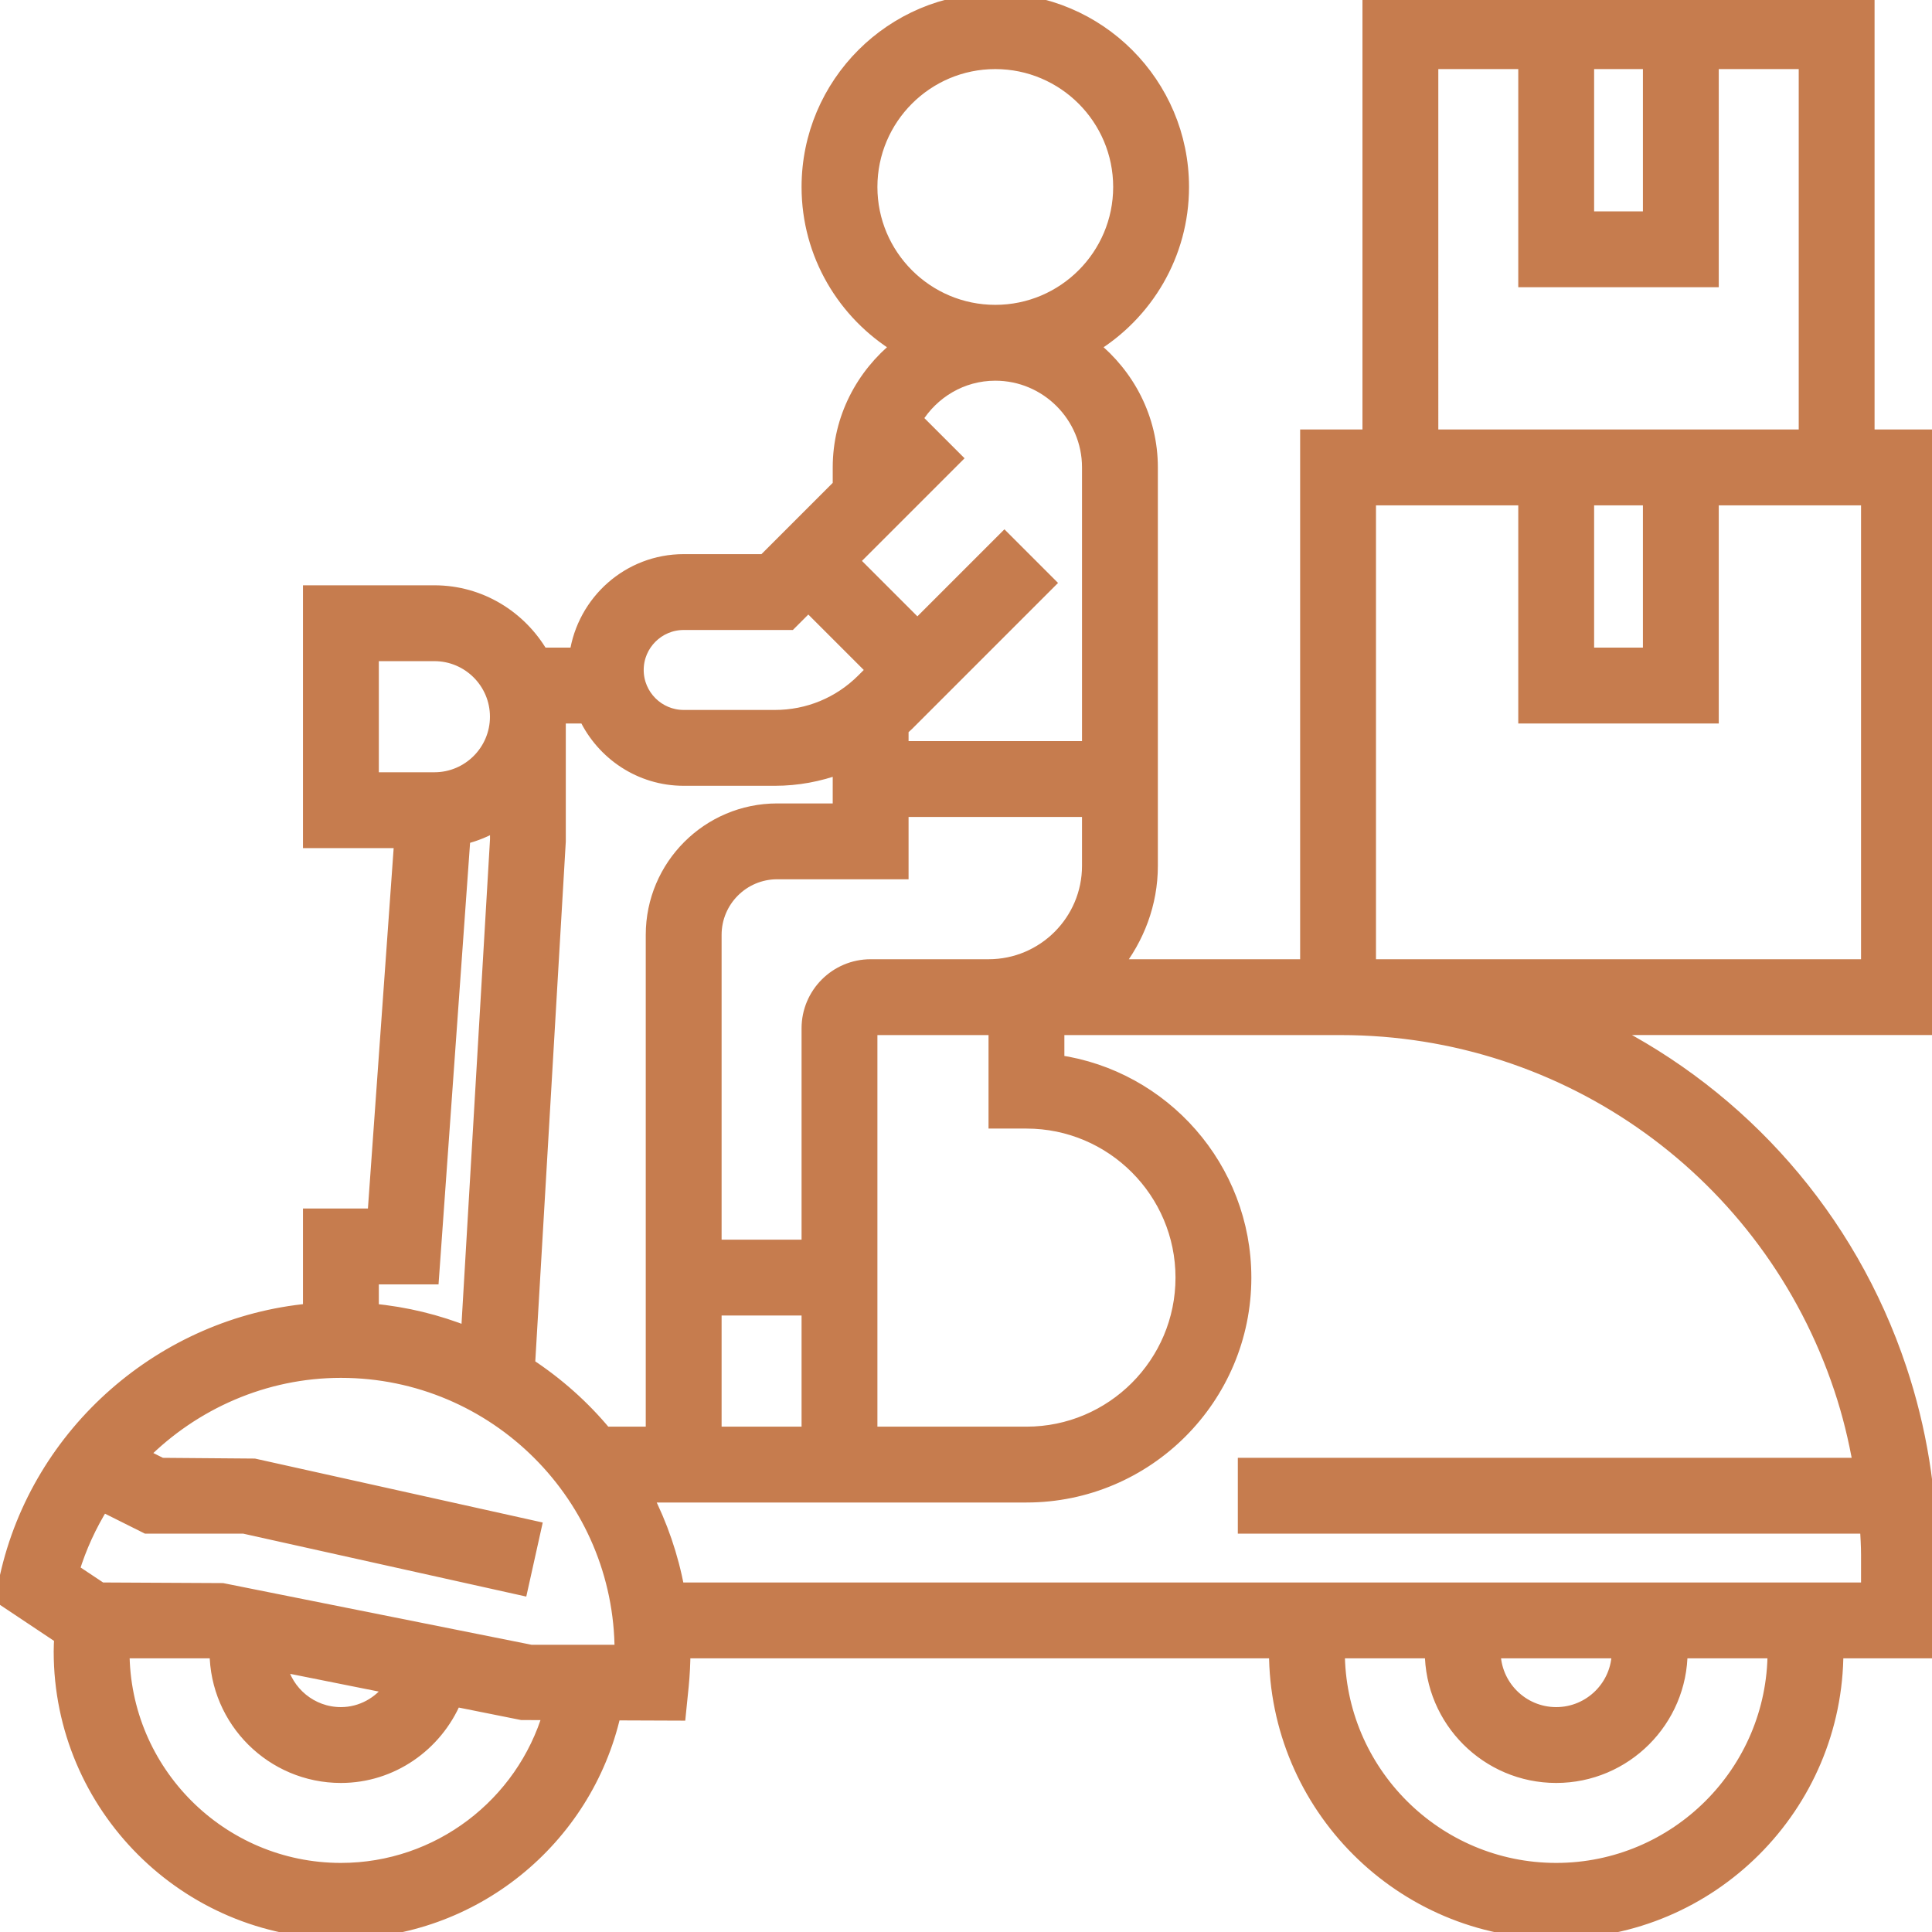 <!DOCTYPE svg PUBLIC "-//W3C//DTD SVG 1.1//EN" "http://www.w3.org/Graphics/SVG/1.1/DTD/svg11.dtd">
<!-- Uploaded to: SVG Repo, www.svgrepo.com, Transformed by: SVG Repo Mixer Tools -->
<svg fill="#C67C4E" height="800px" width="800px" version="1.1" id="Layer_1" xmlns="http://www.w3.org/2000/svg" xmlns:xlink="http://www.w3.org/1999/xlink" viewBox="0 0 496.00 496.00" xml:space="preserve" transform="matrix(1, 0, 0, 1, 0, 0)" stroke="#C67C4E" stroke-width="3.472">
<g id="SVGRepo_bgCarrier" stroke-width="0"/>
<g id="SVGRepo_tracerCarrier" stroke-linecap="round" stroke-linejoin="round" stroke="#CCCCCC" stroke-width="0.992"/>
<g id="SVGRepo_iconCarrier"> <g> <g> <path d="M495.52,112h-16V0h-128v112h-16v136h-49.128c5.624-7.112,9.128-15.968,9.128-25.72V120 c0-12.592-5.968-23.712-15.096-31.048C294.248,80.52,303.52,65.344,303.52,48c0-26.472-21.528-48-48-48s-48,21.528-48,48 c0,17.344,9.272,32.52,23.096,40.952c-9.128,7.336-15.096,18.456-15.096,31.048v4.688L196.208,144H175.52 c-14.064,0-25.632,10.464-27.592,24h-8.856c-5.552-9.52-15.76-16-27.552-16h-32v64h23.408l-6.856,96H79.52v24.384 c-37.536,3.488-69.6,31.216-77.864,68.512l-1.176,5.352l15.176,10.12c-0.08,1.24-0.136,2.456-0.136,3.632 c0,39.704,32.296,72,72,72c33.832,0,62.824-23.656,70.152-56.064l16.68,0.064l0.728-7.192c0.28-2.904,0.44-5.832,0.44-8.808h152 c0,39.704,32.296,72,72,72c39.704,0,72-32.296,72-72h24v-24.76c0-16.272-2.608-32.368-7.768-47.832 c-12.992-38.984-40.72-69.88-75.76-87.416h83.528V112z M407.52,16h16v40h-16V16z M367.52,16h24v56h48V16h24v96h-96V16z M423.52,128v40h-16v-40H423.52z M223.52,48c0-17.648,14.352-32,32-32s32,14.352,32,32s-14.352,32-32,32S223.52,65.648,223.52,48z M245.176,117.656l-10.088-10.088C239.312,100.664,246.848,96,255.52,96c13.232,0,24,10.768,24,24v72h-48v-4.816 c0.456-0.424,0.936-0.808,1.376-1.248l36.28-36.28l-11.312-11.312l-22.344,22.344L218.832,144L245.176,117.656z M263.52,288 c22.056,0,40,17.944,40,40c0,22.056-17.944,40-40,40h-40V264h30.28c0.592,0,1.136-0.152,1.72-0.176V288H263.52z M253.8,248h-30.28 c-8.824,0-16,7.176-16,16v56h-24v-80c0-8.824,7.176-16,16-16h32v-16h48v14.28C279.52,236.464,267.984,248,253.8,248z M207.52,336 v32h-24v-32H207.52z M175.52,160h27.312l4.688-4.688L224.208,172l-2.624,2.624c-6.048,6.048-14.088,9.376-22.632,9.376H175.52 c-6.616,0-12-5.384-12-12C163.52,165.384,168.904,160,175.52,160z M143.52,216v-32h6.808c4.512,9.424,14.064,16,25.192,16h23.432 c5.752,0,11.328-1.056,16.568-2.984V208h-16c-17.648,0-32,14.352-32,32v128h-12.168c-5.64-6.816-12.304-12.728-19.72-17.6 L143.52,216z M95.52,200v-32h16c8.824,0,16,7.176,16,16c0,8.824-7.176,16-16,16H95.52z M95.52,328h15.448l8.072-112.984 c3.032-0.736,5.864-1.936,8.496-3.472v3.992L120.08,342.32c-7.72-3.088-15.952-5.128-24.56-5.912V328z M87.52,480 c-30.872,0-56-25.128-56-56h23.208l0.808,0.16C55.624,441.736,69.928,456,87.52,456c13.008,0,24.344-8.032,29.248-19.592 l17.184,3.44l7.184,0.024C134.232,463.264,112.6,480,87.52,480z M71.912,427.44l28.56,5.712C97.568,437.288,92.824,440,87.52,440 C79.88,440,73.496,434.608,71.912,427.44z M136.312,424l-79.216-15.84L25.944,408l-7.296-4.856 c1.816-5.992,4.432-11.616,7.648-16.808L37.632,392h25.016l71.144,15.816l3.472-15.624l-72-16L41.408,376l-5-2.504 C49.632,360.168,67.896,352,87.52,352c39.704,0,72,32.296,72,72H136.312z M399.52,480c-30.872,0-56-25.128-56-56h24 c0,17.648,14.352,32,32,32s32-14.352,32-32h24C455.52,454.872,430.392,480,399.52,480z M383.52,424h32c0,8.824-7.176,16-16,16 C390.696,440,383.52,432.824,383.52,424z M472.576,356.48c2.136,6.392,3.728,12.92,4.88,19.52H319.52v16h159.712 c0.128,2.408,0.288,4.816,0.288,7.24V408H173.992c-1.568-8.496-4.36-16.544-8.184-24h1.712h56h40c30.872,0,56-25.128,56-56 c0-28.168-20.896-51.536-48-55.432V264h64h8.76C402.584,264,454.136,301.168,472.576,356.48z M479.52,248h-128V128h40v56h48v-56 h40V248z"/> </g> </g> </g>
</svg>